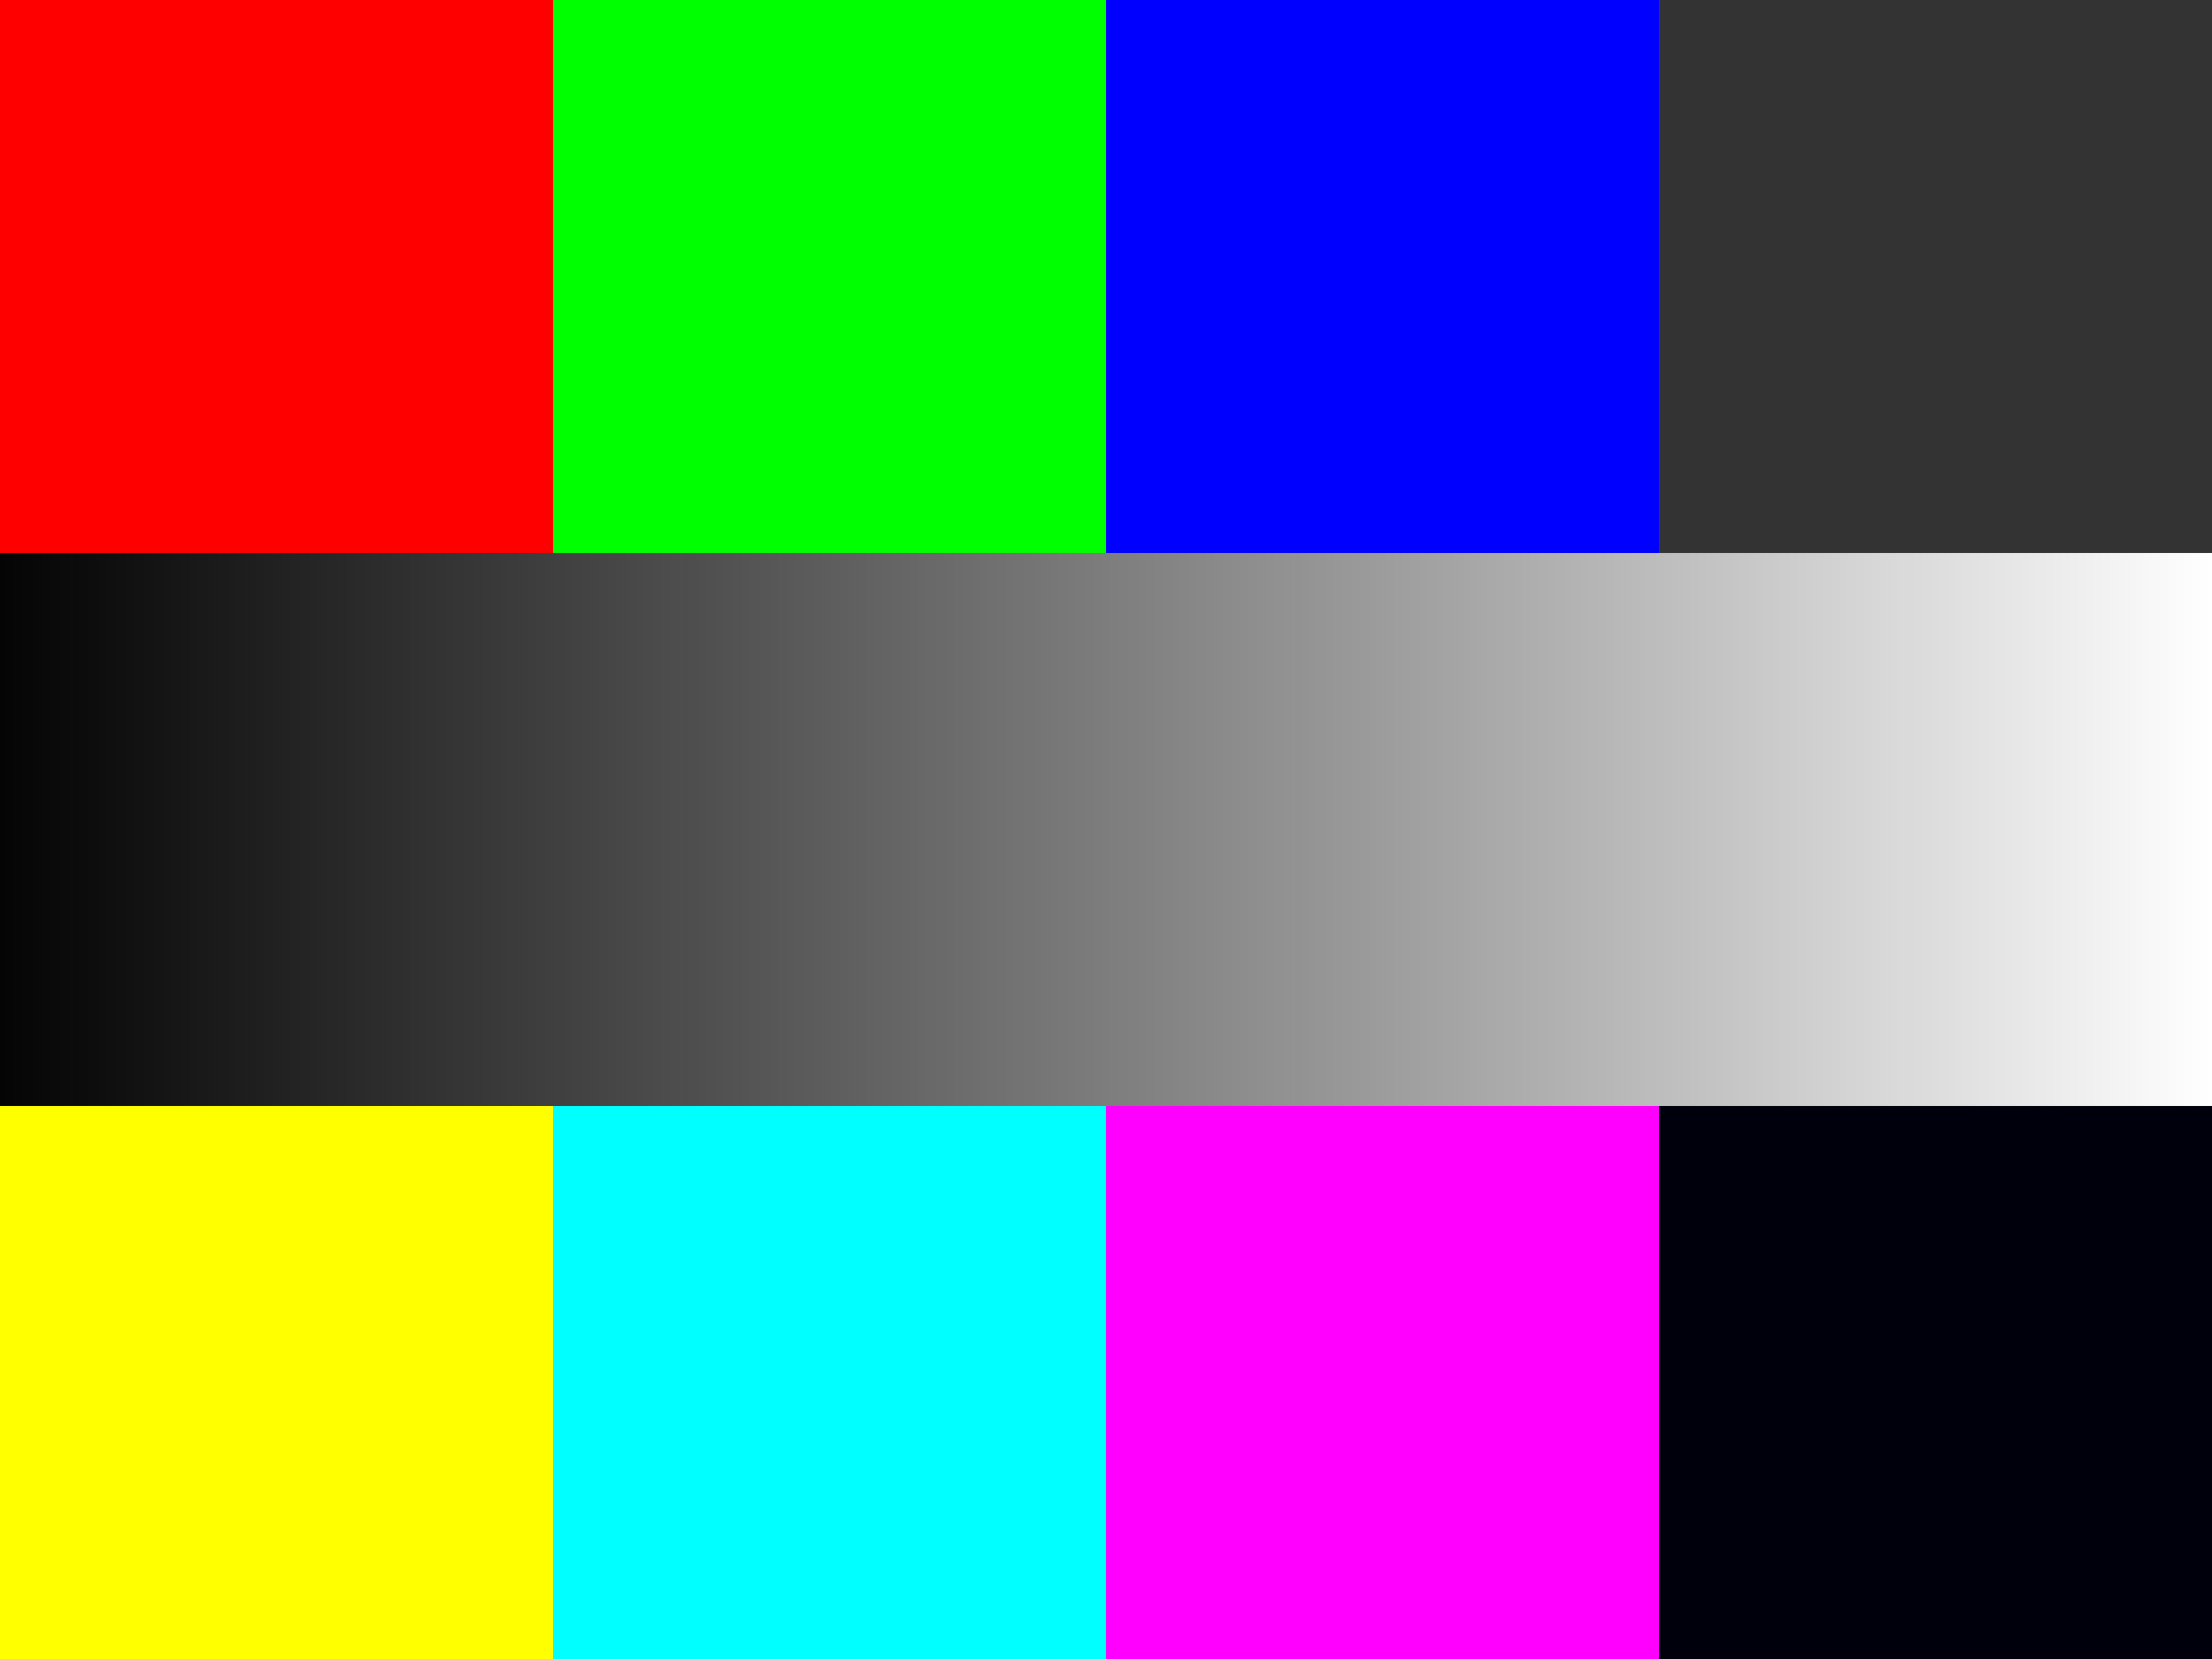 <?xml version="1.0" encoding="UTF-8" standalone="no"?>
<!-- Created with Inkscape (http://www.inkscape.org/) -->

<svg
   width="400"
   height="300"
   viewBox="0 0 105.833 79.375"
   version="1.1"
   id="svg8"
   inkscape:version="1.1.2 (0a00cf5339, 2022-02-04, custom)"
   sodipodi:docname="ColorPattern.svg"
   inkscape:export-filename="C:\dev\tlRender\etc\Images\ColorPattern.png"
   inkscape:export-xdpi="96"
   inkscape:export-ydpi="96"
   xmlns:inkscape="http://www.inkscape.org/namespaces/inkscape"
   xmlns:sodipodi="http://sodipodi.sourceforge.net/DTD/sodipodi-0.dtd"
   xmlns:xlink="http://www.w3.org/1999/xlink"
   xmlns="http://www.w3.org/2000/svg"
   xmlns:svg="http://www.w3.org/2000/svg"
   xmlns:rdf="http://www.w3.org/1999/02/22-rdf-syntax-ns#"
   xmlns:cc="http://creativecommons.org/ns#"
   xmlns:dc="http://purl.org/dc/elements/1.1/">
  <rect x="0" y="0" width="105.833" height="79.375" fill="#333333" stroke="none"/>
  <defs
     id="defs2">
    <linearGradient
       inkscape:collect="always"
       id="linearGradient902">
      <stop
         style="stop-color:#ffffff;stop-opacity:1"
         offset="0"
         id="stop898" />
      <stop
         style="stop-color:#000000;stop-opacity:0.929"
         offset="1"
         id="stop900" />
    </linearGradient>
    <linearGradient
       inkscape:collect="always"
       xlink:href="#linearGradient902"
       id="linearGradient904"
       x1="-2.9802322e-07"
       y1="257.312"
       x2="105.833"
       y2="257.312"
       gradientUnits="userSpaceOnUse"
       gradientTransform="translate(-105.833)" />
  </defs>
  <sodipodi:namedview
     id="base"
     pagecolor="#ffffff"
     bordercolor="#666666"
     borderopacity="1.0"
     inkscape:pageopacity="0.0"
     inkscape:pageshadow="2"
     inkscape:zoom="1.6876282"
     inkscape:cx="179.82772"
     inkscape:cy="158.18354"
     inkscape:document-units="px"
     inkscape:current-layer="layer1"
     showgrid="false"
     units="px"
     inkscape:window-width="1920"
     inkscape:window-height="1137"
     inkscape:window-x="-8"
     inkscape:window-y="-8"
     inkscape:window-maximized="1"
     inkscape:pagecheckerboard="0" />
  <g
     inkscape:label="Layer 1"
     inkscape:groupmode="layer"
     id="layer1"
     transform="translate(0,-217.625)">
    <rect
       style="opacity:1;fill:#ff0000;fill-opacity:1;stroke:none;stroke-width:0.481;stroke-miterlimit:4;stroke-dasharray:none;stroke-opacity:1"
       id="rect815"
       width="26.458"
       height="26.458"
       x="1.7763568e-15"
       y="217.625" />
    <rect
       style="opacity:1;fill:#00ff00;fill-opacity:1;stroke:none;stroke-width:0.481;stroke-miterlimit:4;stroke-dasharray:none;stroke-opacity:1"
       id="rect815-7"
       width="26.458"
       height="26.458"
       x="26.458"
       y="217.625" />
    <rect
       style="opacity:1;fill:#0000ff;fill-opacity:1;stroke:none;stroke-width:0.481;stroke-miterlimit:4;stroke-dasharray:none;stroke-opacity:1"
       id="rect815-7-1"
       width="26.458"
       height="26.458"
       x="52.917"
       y="217.625" />
    <rect
       style="opacity:1;fill:#ffff00;fill-opacity:1;stroke:none;stroke-width:0.481;stroke-miterlimit:4;stroke-dasharray:none;stroke-opacity:1"
       id="rect815-6"
       width="26.458"
       height="26.458"
       x="-1.7763568e-15"
       y="270.542" />
    <rect
       style="opacity:1;fill:#00ffff;fill-opacity:1;stroke:none;stroke-width:0.481;stroke-miterlimit:4;stroke-dasharray:none;stroke-opacity:1"
       id="rect815-7-8"
       width="26.458"
       height="26.458"
       x="26.458"
       y="270.542" />
    <rect
       style="opacity:1;fill:#ff00ff;fill-opacity:1;stroke:none;stroke-width:0.481;stroke-miterlimit:4;stroke-dasharray:none;stroke-opacity:1"
       id="rect815-7-1-4"
       width="26.458"
       height="26.458"
       x="52.917"
       y="270.542" />
    <rect
       style="opacity:1;fill:#00000c;fill-opacity:1;stroke:none;stroke-width:0.481;stroke-miterlimit:4;stroke-dasharray:none;stroke-opacity:1"
       id="rect815-7-1-4-5"
       width="26.458"
       height="26.458"
       x="79.375"
       y="270.542" />
    <rect
       style="opacity:1;fill:url(#linearGradient904);fill-opacity:1;stroke:none;stroke-width:0.963;stroke-miterlimit:4;stroke-dasharray:none;stroke-opacity:1"
       id="rect815-3"
       width="105.833"
       height="26.458"
       x="-105.833"
       y="244.083"
       transform="scale(-1,1)" />
  </g>
</svg>
